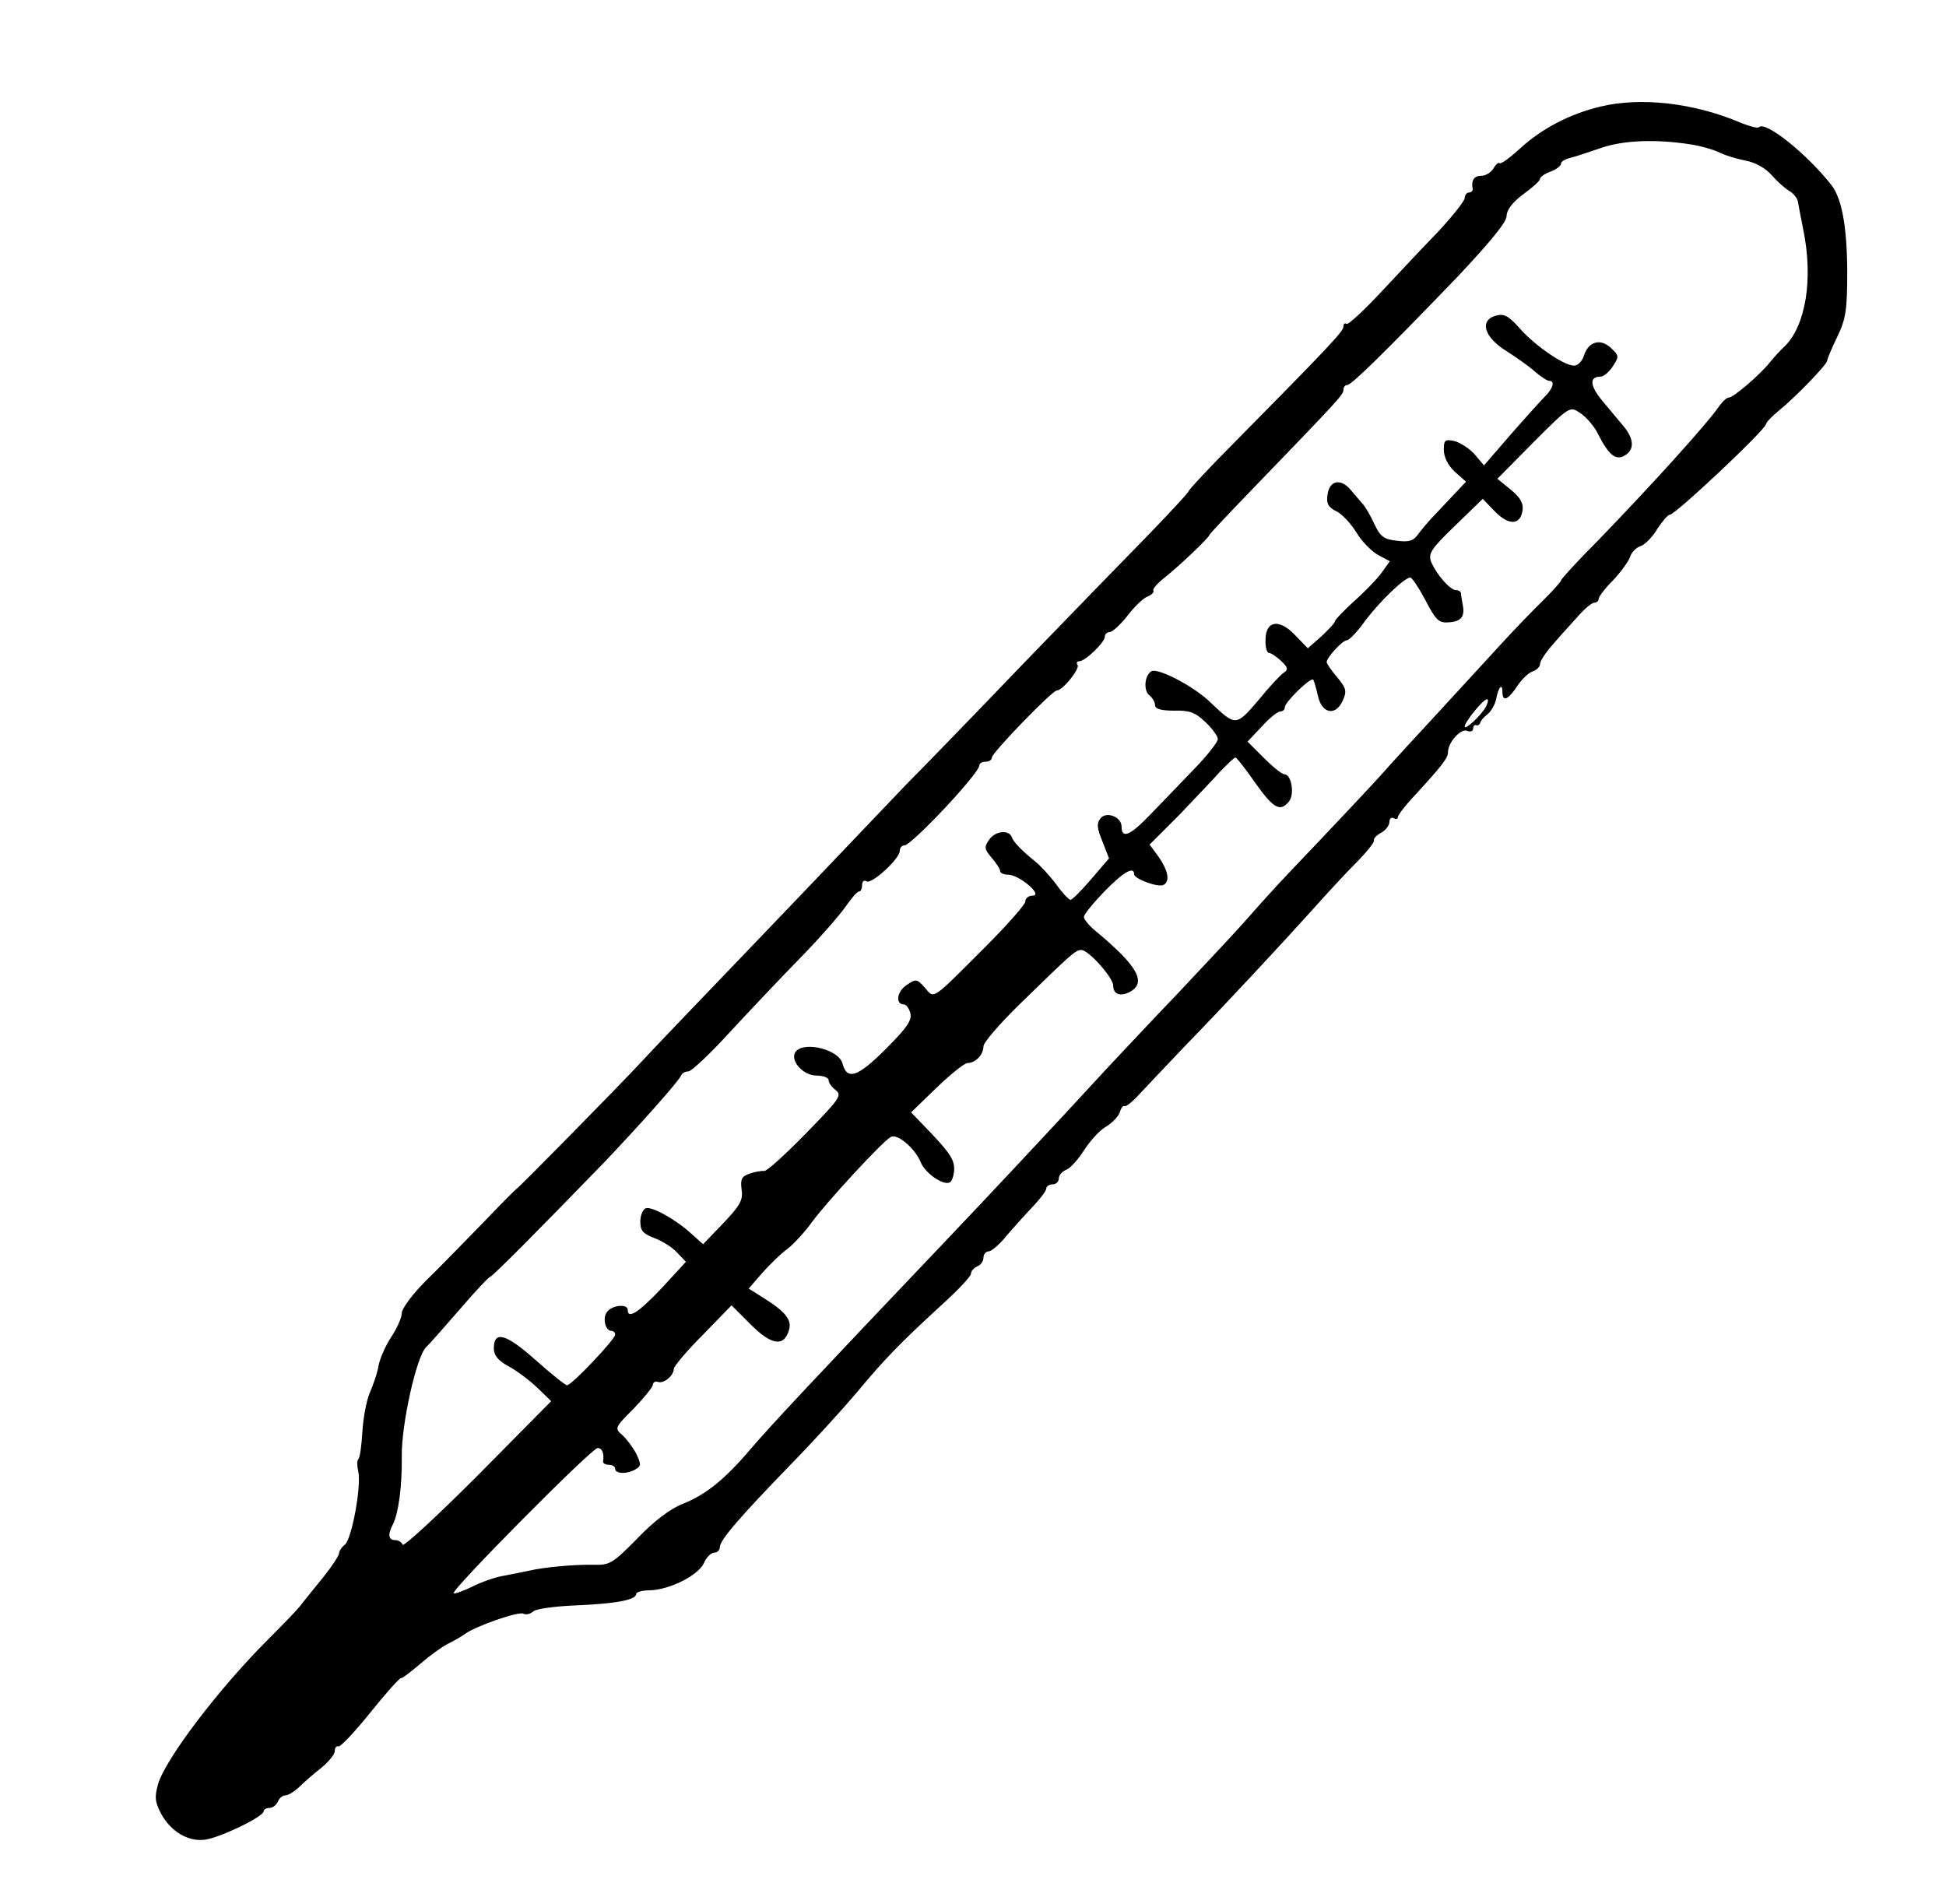 <?xml version="1.0" standalone="no"?>
<!DOCTYPE svg PUBLIC "-//W3C//DTD SVG 20010904//EN"
 "http://www.w3.org/TR/2001/REC-SVG-20010904/DTD/svg10.dtd">
<svg version="1.0" xmlns="http://www.w3.org/2000/svg"
 width="465pt" height="455pt" viewBox="0 0 465 455"
 preserveAspectRatio="xMidYMid meet">
<g transform="translate(0,455) scale(0.1,-0.1)"
fill="#000000" stroke="none">
<path d="M3823 4295 c-71 -17 -139 -52 -191 -100 -24 -22 -46 -38 -49 -35 -2
3 -9 -3 -14 -12 -6 -10 -19 -18 -29 -18 -18 0 -25 -11 -21 -32 0 -5 -4 -8 -9
-8 -5 0 -10 -6 -10 -13 0 -7 -28 -42 -62 -79 -35 -36 -97 -102 -138 -146 -41
-44 -78 -78 -82 -76 -5 3 -8 0 -8 -7 0 -11 -37 -50 -262 -278 -60 -60 -108
-112 -108 -115 0 -3 -42 -48 -92 -100 -51 -52 -187 -192 -303 -312 -115 -120
-241 -250 -280 -289 -38 -40 -103 -108 -144 -151 -41 -43 -159 -167 -262 -274
-103 -107 -206 -215 -229 -240 -51 -55 -292 -300 -295 -300 -1 0 -38 -37 -81
-82 -44 -45 -105 -108 -137 -139 -31 -31 -57 -66 -57 -77 0 -10 -11 -35 -24
-55 -13 -19 -27 -50 -31 -68 -3 -19 -13 -48 -21 -66 -8 -18 -16 -60 -18 -93
-2 -34 -6 -64 -10 -67 -3 -3 -3 -16 0 -29 8 -33 -15 -161 -32 -175 -8 -6 -14
-16 -14 -21 0 -5 -17 -31 -37 -56 -21 -26 -45 -55 -53 -66 -8 -11 -45 -49 -81
-85 -117 -117 -242 -282 -261 -343 -9 -32 -8 -43 7 -72 23 -42 64 -67 104 -62
35 4 141 55 141 68 0 4 6 8 14 8 8 0 16 7 20 15 3 8 11 15 18 15 7 0 21 9 33
20 11 11 35 32 53 46 17 14 32 32 32 40 0 8 4 13 9 11 5 -1 39 35 76 81 36 45
69 82 73 82 4 0 25 16 47 35 22 19 51 40 65 47 14 7 32 17 40 23 25 19 131 56
141 49 6 -3 16 -1 24 6 7 6 53 12 102 14 94 4 143 13 143 27 0 5 15 9 33 9 46
1 115 35 129 65 6 14 17 25 25 25 7 0 13 6 13 13 0 17 48 72 165 193 55 56
127 135 160 174 69 83 104 119 203 210 40 36 72 70 72 76 0 7 7 14 15 18 8 3
15 12 15 21 0 8 6 15 13 15 6 0 26 17 42 37 17 20 45 51 63 70 17 18 32 37 32
43 0 5 7 10 15 10 8 0 15 6 15 14 0 8 8 17 18 21 9 3 28 24 42 46 14 22 37 48
53 57 15 9 30 25 33 35 3 10 8 16 11 14 2 -3 19 10 36 29 18 19 66 70 107 113
103 106 233 246 305 326 33 37 80 88 105 113 25 25 44 49 43 53 -2 5 6 13 17
19 11 6 20 18 20 26 0 8 5 12 10 9 6 -3 10 -2 10 2 0 5 19 30 43 55 64 70 77
87 77 101 0 23 30 56 45 51 8 -4 15 -1 15 5 0 6 3 10 8 8 4 -1 8 2 9 6 1 5 9
14 17 20 9 7 18 23 21 36 5 29 15 40 15 18 0 -25 13 -20 35 13 11 17 28 33 38
36 9 3 17 11 17 18 0 7 15 29 33 49 17 20 44 49 59 66 15 17 32 31 38 31 5 0
10 4 10 9 0 5 15 25 34 44 19 20 37 45 41 56 3 11 15 23 25 26 10 3 29 22 40
41 12 18 25 34 30 34 13 0 230 204 230 217 1 5 15 19 32 33 36 29 113 108 114
118 0 4 11 30 24 57 21 43 24 65 24 160 -1 105 -13 171 -38 203 -59 75 -158
154 -173 138 -3 -3 -22 2 -42 10 -111 48 -241 63 -338 39z m217 -90 c25 -4 56
-13 70 -20 14 -7 42 -15 62 -19 22 -4 47 -18 61 -34 13 -15 32 -32 42 -38 10
-5 19 -17 21 -25 1 -7 7 -38 13 -68 24 -117 6 -227 -43 -277 -12 -11 -28 -29
-37 -40 -24 -30 -87 -84 -98 -84 -5 0 -16 -10 -24 -22 -29 -42 -164 -191 -289
-320 -49 -49 -88 -92 -88 -95 0 -3 -19 -24 -42 -47 -24 -23 -70 -71 -103 -107
-33 -36 -99 -108 -147 -160 -48 -52 -111 -120 -140 -153 -29 -32 -97 -104
-150 -160 -99 -104 -105 -110 -172 -186 -22 -25 -94 -102 -160 -172 -67 -70
-143 -151 -171 -181 -125 -136 -289 -311 -390 -417 -297 -312 -417 -440 -461
-492 -63 -74 -108 -110 -164 -132 -28 -11 -68 -41 -107 -82 -59 -60 -66 -64
-105 -63 -46 1 -120 -6 -153 -14 -11 -2 -38 -8 -60 -12 -21 -3 -57 -16 -78
-27 -21 -10 -41 -17 -43 -15 -7 7 330 347 344 347 11 0 16 -13 13 -32 0 -5 6
-8 14 -8 8 0 15 -4 15 -10 0 -12 30 -13 50 0 12 7 12 12 0 37 -8 15 -23 35
-33 44 -19 16 -18 18 27 63 25 26 46 52 46 57 0 6 6 9 12 7 14 -5 38 15 38 31
0 6 31 43 69 81 l69 71 46 -46 c49 -49 79 -54 91 -14 8 24 -7 44 -58 76 l-38
24 32 37 c18 20 45 47 61 58 15 12 42 41 59 65 33 45 164 188 187 202 15 10
58 -26 72 -60 11 -27 55 -57 70 -48 5 3 10 18 10 32 0 24 -12 41 -74 105 l-29
30 61 59 c33 32 67 59 74 59 19 0 38 20 38 40 0 9 39 54 86 100 126 123 134
130 148 130 17 0 76 -66 76 -85 0 -21 17 -27 40 -15 40 22 19 61 -78 142 -18
14 -32 31 -32 37 0 6 22 33 49 61 46 47 71 61 71 41 0 -11 59 -33 71 -25 15 9
10 34 -12 66 l-22 30 71 71 c38 40 83 87 99 105 17 17 32 32 35 32 3 0 24 -27
47 -60 44 -62 60 -71 81 -45 14 17 6 65 -11 65 -6 0 -28 18 -49 39 l-39 39 34
36 c18 20 38 36 44 36 6 0 11 4 11 10 0 12 61 72 68 66 2 -3 7 -20 11 -38 9
-43 42 -50 59 -13 11 24 9 30 -13 57 -14 16 -25 33 -25 36 1 12 38 52 48 52 6
0 26 21 45 48 36 47 93 102 107 102 4 0 20 -24 36 -54 25 -48 32 -55 56 -53
30 2 39 14 33 43 -2 11 -4 22 -4 27 -1 4 -6 7 -12 7 -14 0 -47 38 -59 67 -8
20 -1 31 57 87 l66 64 29 -30 c33 -34 61 -33 66 2 3 17 -5 31 -28 50 l-32 26
86 87 c87 87 87 87 112 70 14 -9 32 -30 41 -47 26 -52 43 -67 64 -55 25 13 24
40 -1 70 -11 13 -34 41 -51 61 -30 36 -32 58 -5 58 8 0 21 11 30 25 15 23 15
25 -5 44 -25 23 -53 15 -64 -18 -3 -11 -12 -22 -20 -24 -18 -7 -95 44 -135 90
-25 28 -36 34 -55 29 -41 -11 -29 -52 25 -85 25 -16 56 -38 69 -50 13 -11 28
-21 33 -21 14 0 9 -18 -10 -37 -10 -10 -47 -51 -82 -91 l-64 -74 -22 26 c-12
14 -34 28 -48 32 -23 5 -26 3 -26 -21 0 -17 10 -37 26 -52 l27 -24 -34 -36
c-19 -20 -41 -44 -50 -53 -8 -9 -22 -25 -30 -36 -11 -16 -22 -20 -51 -16 -31
3 -40 10 -54 40 -9 20 -22 42 -28 48 -6 7 -19 22 -29 34 -24 28 -51 22 -55
-13 -3 -20 2 -29 20 -38 14 -6 35 -29 49 -51 13 -22 37 -46 52 -54 l28 -15
-20 -28 c-11 -15 -41 -46 -66 -68 -25 -23 -45 -44 -45 -47 0 -4 -15 -20 -32
-36 l-33 -29 -29 30 c-38 41 -71 37 -72 -8 -1 -18 3 -33 8 -33 5 0 18 -9 29
-19 16 -15 18 -21 7 -28 -7 -4 -35 -34 -61 -66 -54 -63 -54 -63 -116 -4 -41
39 -125 82 -140 73 -16 -10 -19 -45 -5 -57 8 -6 14 -17 14 -24 0 -9 15 -13 45
-13 37 1 51 -4 75 -27 17 -16 30 -34 30 -41 0 -7 -25 -39 -56 -71 -31 -32 -79
-82 -106 -110 -48 -50 -68 -58 -68 -28 0 23 -36 37 -50 20 -10 -12 -9 -23 4
-55 l16 -41 -42 -49 c-24 -28 -46 -50 -50 -50 -4 0 -20 17 -35 38 -15 20 -38
45 -51 55 -31 25 -50 45 -54 56 -6 19 -40 16 -54 -5 -13 -18 -12 -23 6 -44 11
-13 20 -27 20 -32 0 -4 9 -8 19 -8 26 0 84 -49 59 -50 -10 0 -18 -6 -18 -14 0
-7 -43 -56 -96 -109 -130 -130 -121 -124 -144 -97 -19 21 -21 22 -44 6 -23
-15 -27 -46 -6 -46 5 0 12 -9 15 -20 5 -17 -7 -35 -59 -87 -67 -67 -92 -75
-103 -34 -8 32 -87 53 -110 30 -19 -19 14 -59 48 -59 16 0 29 -5 29 -11 0 -7
8 -17 17 -24 16 -12 8 -22 -72 -104 -49 -50 -93 -90 -99 -89 -6 1 -22 -2 -34
-6 -20 -7 -23 -13 -20 -38 4 -25 -3 -38 -44 -81 l-48 -50 -28 25 c-38 35 -95
66 -109 61 -7 -3 -13 -17 -13 -32 0 -22 7 -29 33 -39 19 -7 43 -22 55 -35 l21
-22 -58 -63 c-55 -58 -81 -75 -81 -52 0 15 -36 12 -49 -4 -12 -14 -5 -46 10
-46 5 0 9 -4 9 -9 0 -11 -104 -121 -115 -121 -4 0 -38 27 -76 61 -71 63 -99
70 -99 27 0 -16 10 -29 34 -42 19 -10 50 -33 69 -51 l34 -33 -175 -177 c-97
-97 -178 -172 -180 -166 -2 6 -10 11 -18 11 -16 0 -18 14 -5 38 13 26 22 90
21 162 -1 77 35 238 58 261 10 9 46 51 82 92 36 42 68 76 71 76 6 1 123 119
274 275 83 87 179 195 183 207 2 5 10 9 17 9 7 0 53 43 101 96 49 53 125 133
169 178 44 45 91 99 105 119 14 20 28 37 33 37 4 0 7 7 7 16 0 8 5 12 11 8 12
-7 79 54 79 73 0 7 5 13 11 13 17 0 179 172 179 191 0 5 7 9 15 9 8 0 15 4 15
10 0 11 144 160 155 160 14 0 55 51 50 61 -4 5 -2 9 4 9 14 0 61 45 61 59 0 6
6 11 13 11 6 1 26 19 42 40 17 22 38 42 48 45 9 4 15 10 13 14 -3 3 10 18 27
31 34 27 107 96 107 102 0 2 50 55 111 118 195 202 209 217 209 228 0 7 4 12
9 12 10 0 85 73 264 259 77 82 117 130 117 145 0 14 14 33 40 52 22 16 40 32
40 37 0 4 11 12 25 17 14 5 25 14 25 19 0 5 10 11 23 14 12 3 45 14 74 24 53
18 130 21 213 8z m-489 -1343 c-11 -21 -51 -58 -51 -48 0 11 44 65 53 65 4 1
3 -7 -2 -17z"/>
</g>
</svg>
